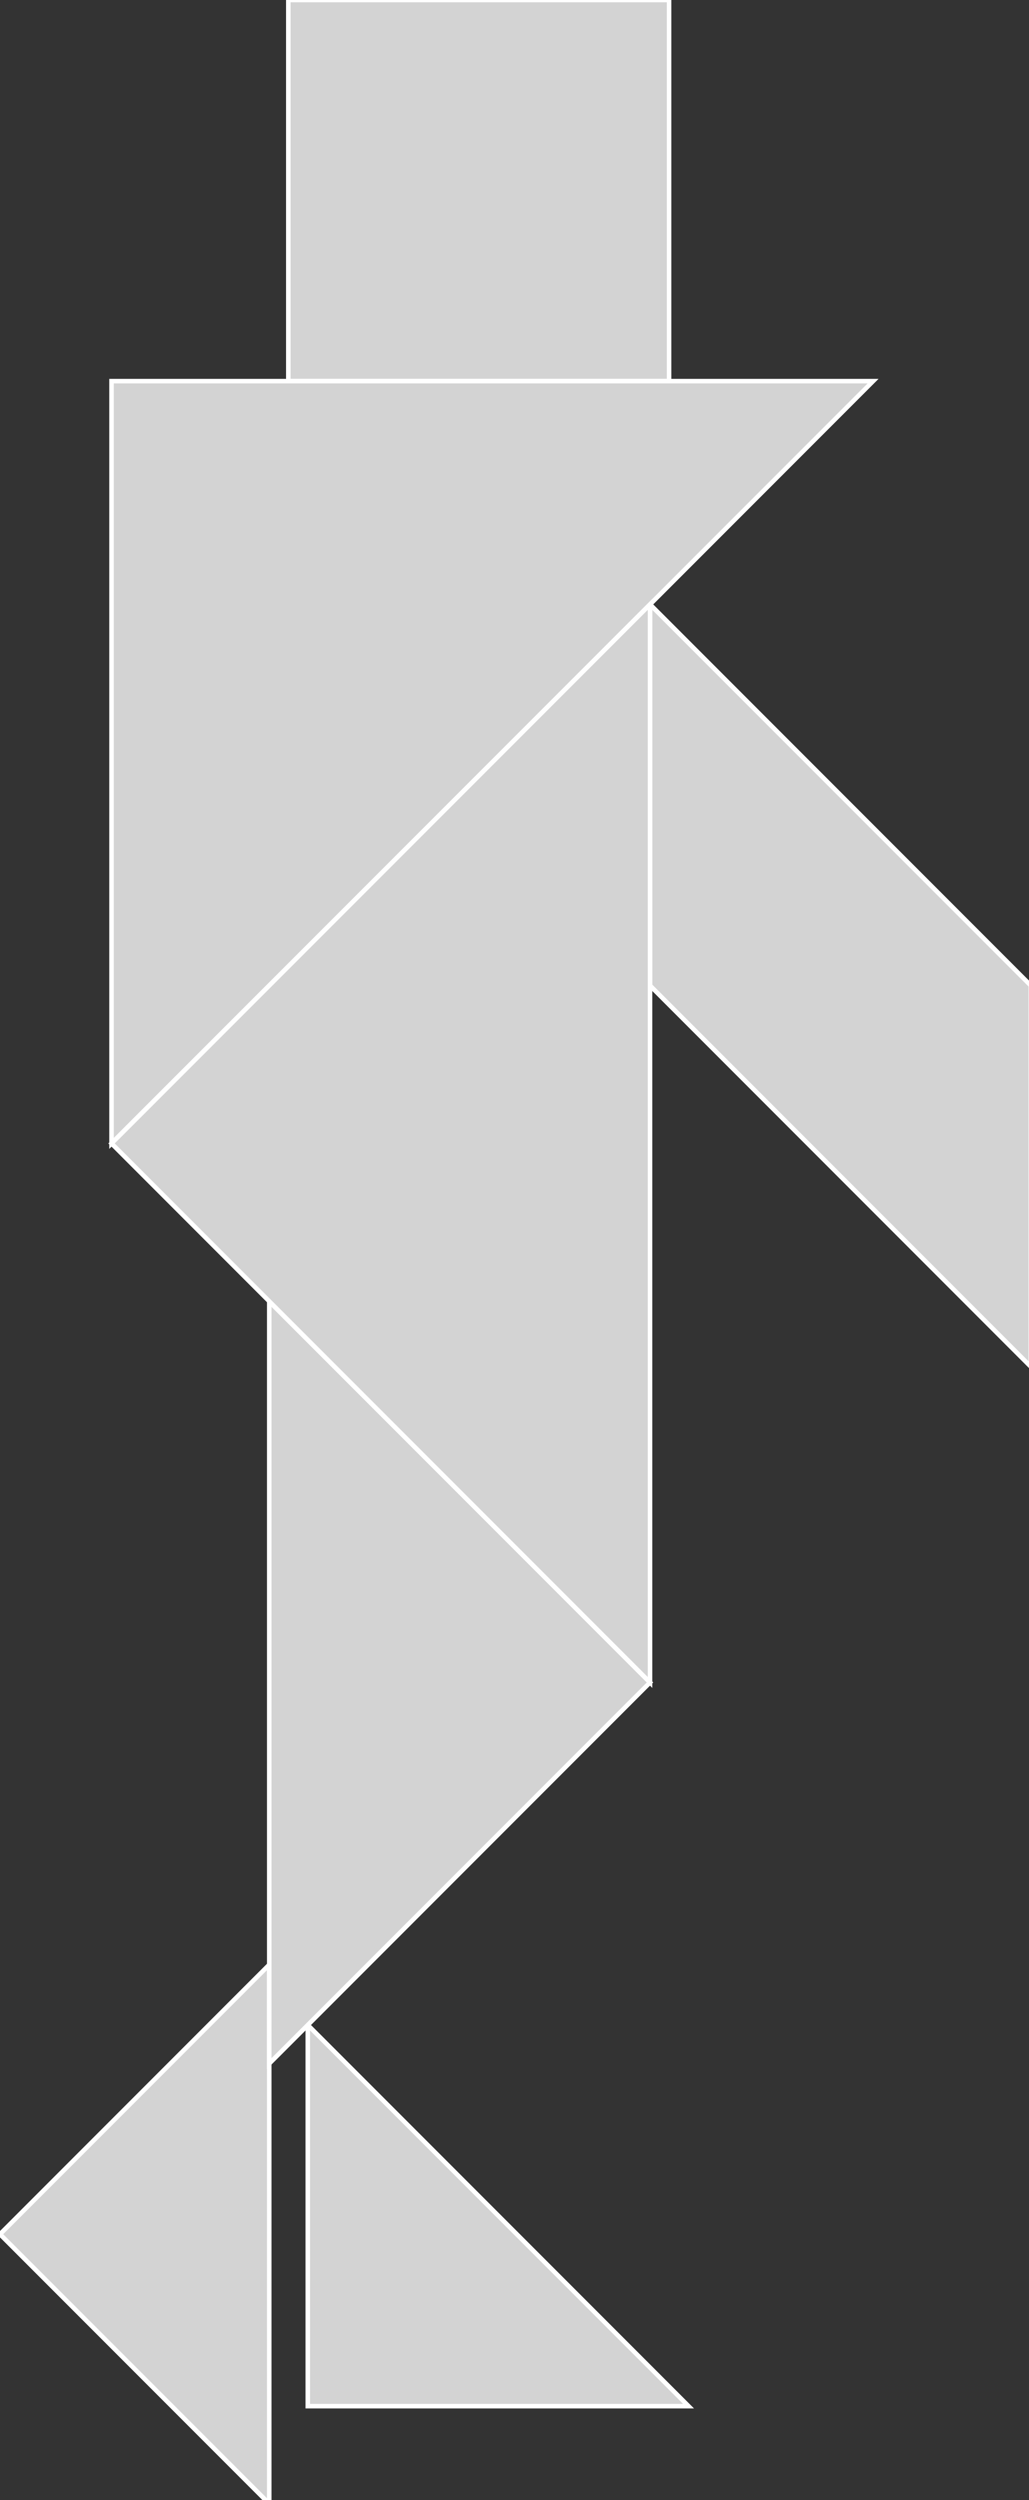 <?xml version="1.0" encoding="utf-8" ?>
<svg baseProfile="full" height="551" version="1.1" width="227" xmlns="http://www.w3.org/2000/svg" xmlns:ev="http://www.w3.org/2001/xml-events" xmlns:xlink="http://www.w3.org/1999/xlink"><rect width="100%" height="100%" fill="#333333" stroke="none"/><defs /><polygon fill="lightgray"  id="1" points="63.603,0.0 147.603,0.0 147.603,84.0 63.603,84.0" stroke = "white" strokewidth = "1" /><polygon fill="lightgray"  id="2" points="143.397,217.206 143.397,133.206 227.397,217.206 227.397,301.206" stroke = "white" strokewidth = "1" /><polygon fill="lightgray"  id="3" points="59.397,551.794 0.0,492.397 59.397,433.0" stroke = "white" strokewidth = "1" /><polygon fill="lightgray"  id="4" points="67.897,530.294 151.897,530.294 67.897,446.294" stroke = "white" strokewidth = "1" /><polygon fill="lightgray"  id="5" points="59.397,454.794 143.397,370.794 59.397,286.794" stroke = "white" strokewidth = "1" /><polygon fill="lightgray"  id="6" points="24.603,252.0 192.603,84.0 24.603,84.0" stroke = "white" strokewidth = "1" /><polygon fill="lightgray"  id="7" points="143.397,370.794 24.603,252.0 143.397,133.206" stroke = "white" strokewidth = "1" /></svg>